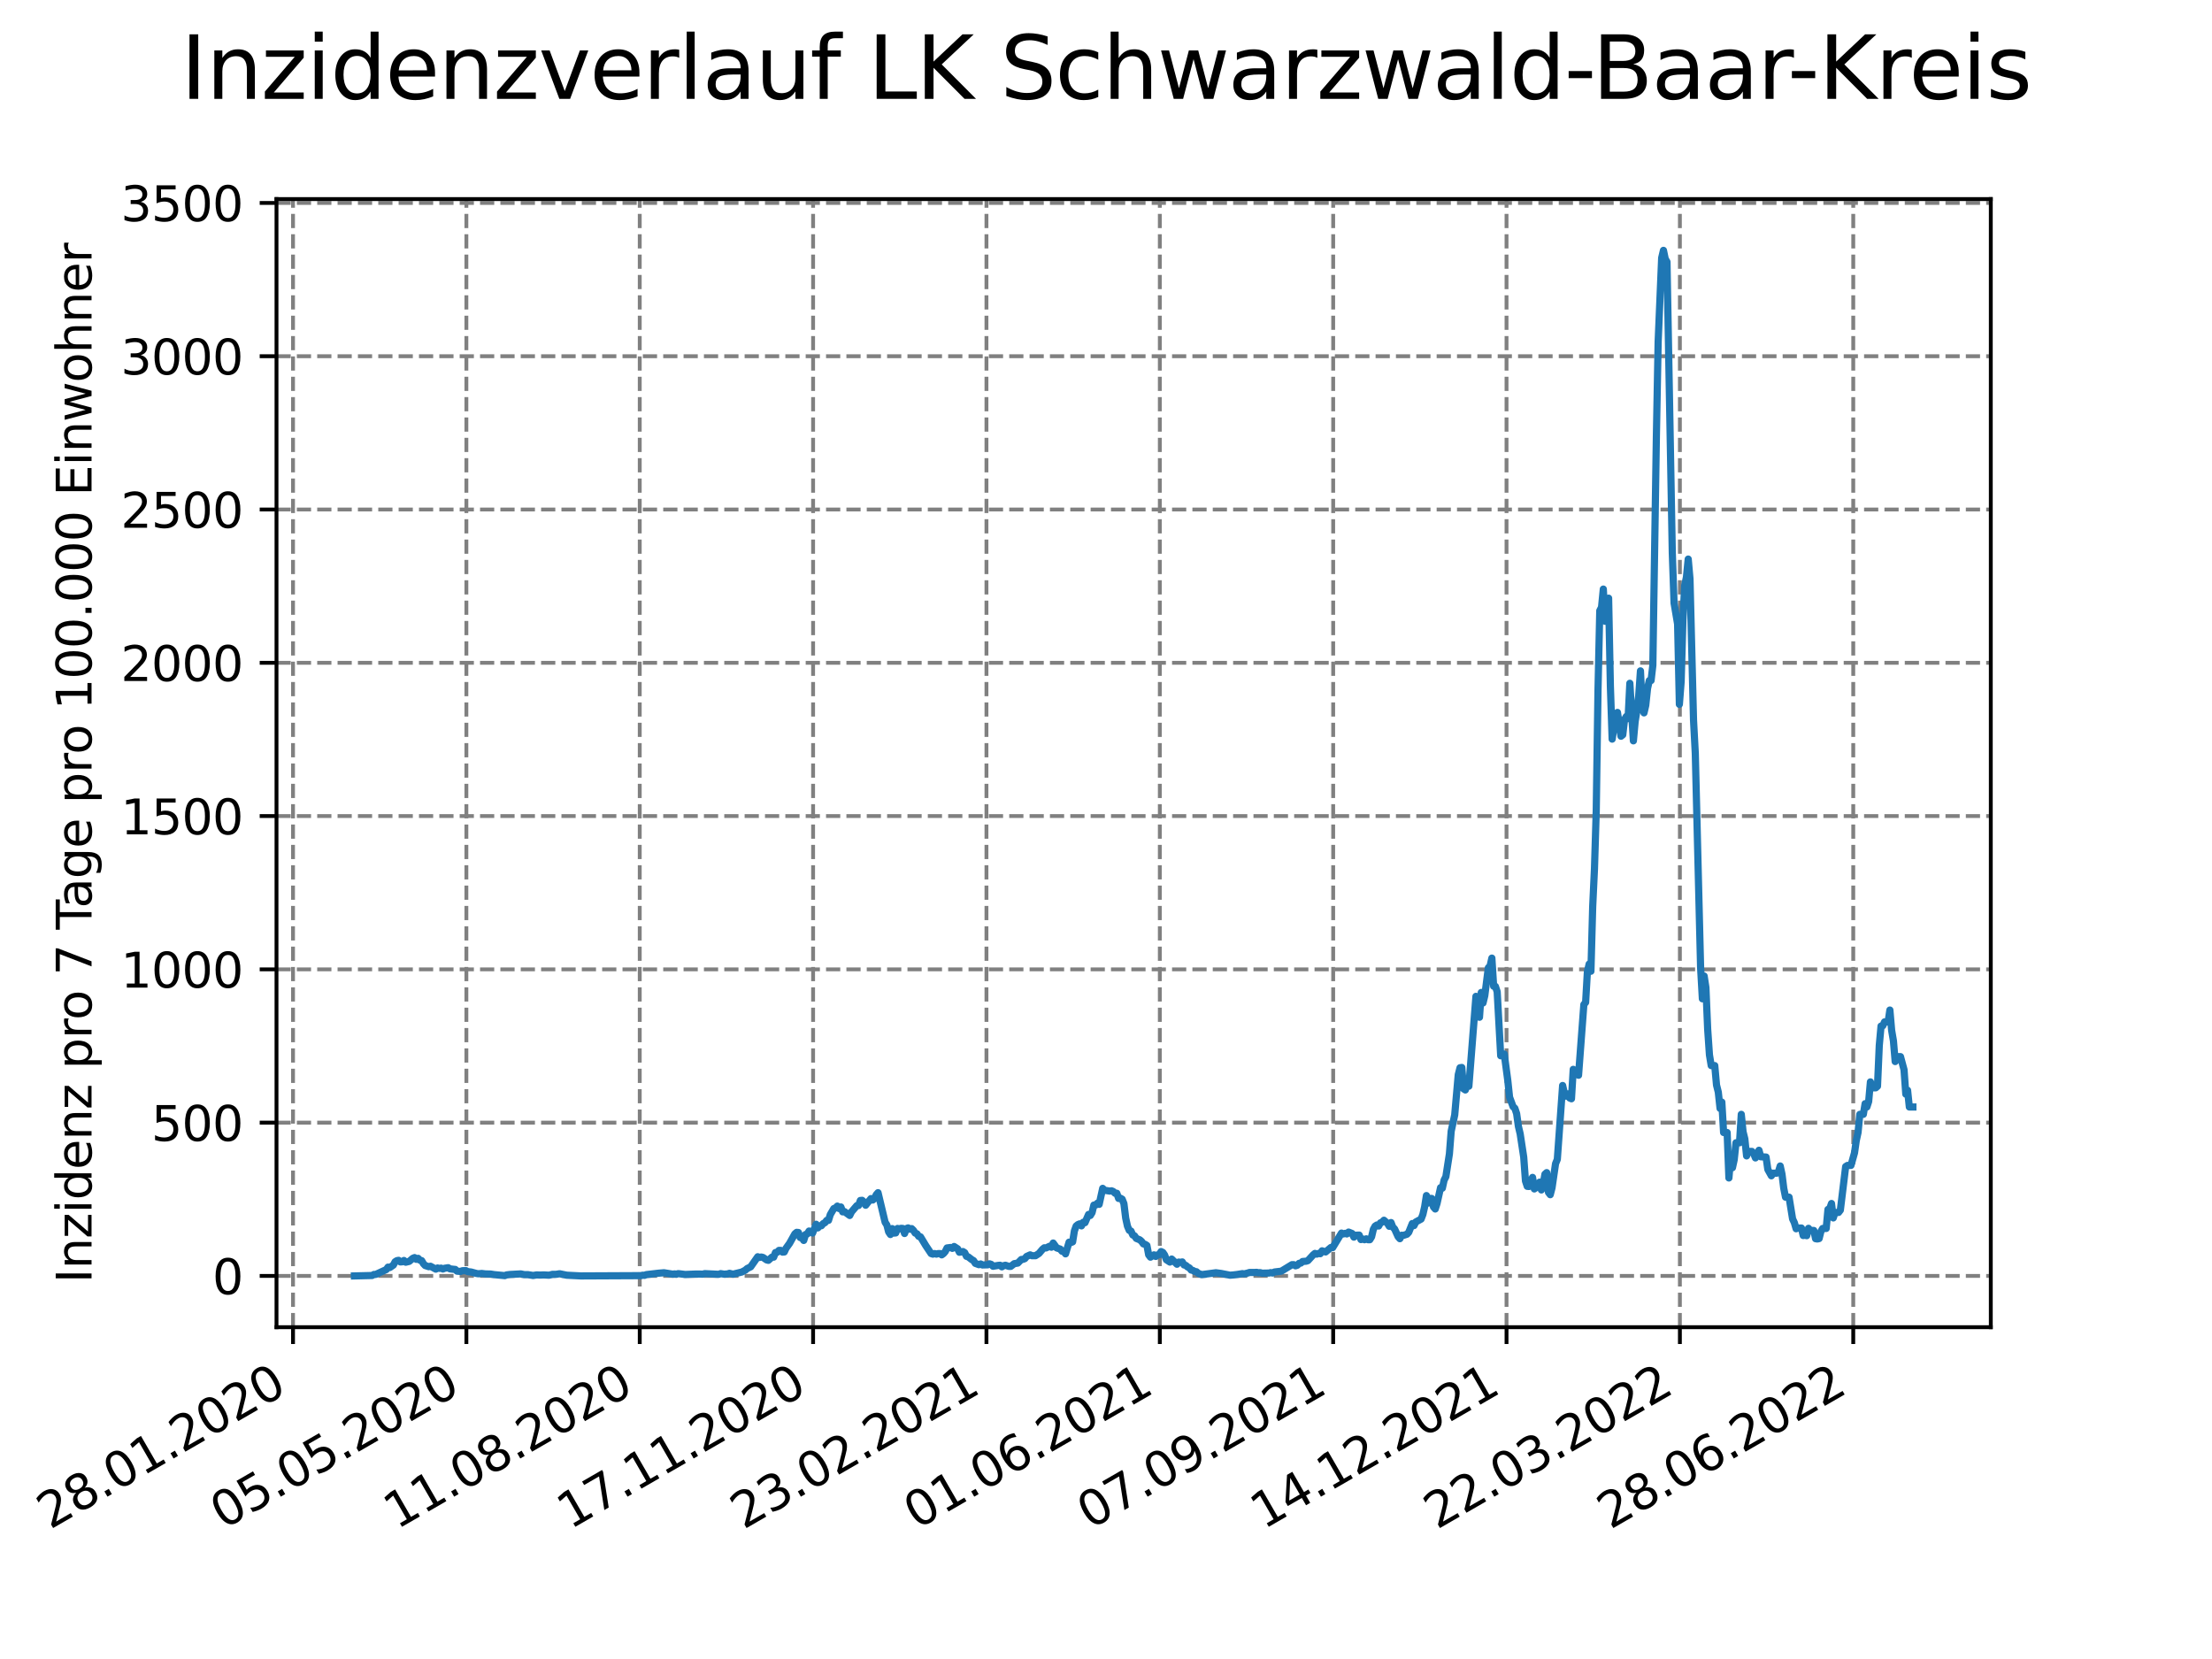 <?xml version="1.0" encoding="utf-8" standalone="no"?>
<!DOCTYPE svg PUBLIC "-//W3C//DTD SVG 1.1//EN"
  "http://www.w3.org/Graphics/SVG/1.1/DTD/svg11.dtd">
<svg xmlns:xlink="http://www.w3.org/1999/xlink" width="460.8pt" height="345.6pt" viewBox="0 0 460.8 345.6" xmlns="http://www.w3.org/2000/svg" version="1.1">
 <defs>
  <style type="text/css">*{stroke-linejoin: round; stroke-linecap: butt}</style>
 </defs>
 <g id="figure_1">
  <g id="patch_1">
   <path d="M 0 345.6 
L 460.8 345.6 
L 460.8 0 
L 0 0 
z
" style="fill: #ffffff"/>
  </g>
  <g id="axes_1">
   <g id="patch_2">
    <path d="M 57.6 276.48 
L 414.72 276.48 
L 414.72 41.472 
L 57.6 41.472 
z
" style="fill: #ffffff"/>
   </g>
   <g id="matplotlib.axis_1">
    <g id="xtick_1">
     <g id="line2d_1">
      <path d="M 61.042 276.48 
L 61.042 41.472 
" clip-path="url(#pb37625a3af)" style="fill: none; stroke-dasharray: 2.96,1.28; stroke-dashoffset: 0; stroke: #808080; stroke-width: 0.8"/>
     </g>
     <g id="line2d_2">
      <defs>
       <path id="m13e334fe6f" d="M 0 0 
L 0 3.5 
" style="stroke: #000000; stroke-width: 0.8"/>
      </defs>
      <g>
       <use xlink:href="#m13e334fe6f" x="61.042" y="276.48" style="stroke: #000000; stroke-width: 0.8"/>
      </g>
     </g>
     <g id="text_1">
      <!-- 28.01.2020 -->
      <g transform="translate(10.417 318.689)rotate(-30)scale(0.1 -0.1)">
       <defs>
        <path id="DejaVuSans-32" d="M 1228 531 
L 3431 531 
L 3431 0 
L 469 0 
L 469 531 
Q 828 903 1448 1529 
Q 2069 2156 2228 2338 
Q 2531 2678 2651 2914 
Q 2772 3150 2772 3378 
Q 2772 3750 2511 3984 
Q 2250 4219 1831 4219 
Q 1534 4219 1204 4116 
Q 875 4013 500 3803 
L 500 4441 
Q 881 4594 1212 4672 
Q 1544 4750 1819 4750 
Q 2544 4750 2975 4387 
Q 3406 4025 3406 3419 
Q 3406 3131 3298 2873 
Q 3191 2616 2906 2266 
Q 2828 2175 2409 1742 
Q 1991 1309 1228 531 
z
" transform="scale(0.016)"/>
        <path id="DejaVuSans-38" d="M 2034 2216 
Q 1584 2216 1326 1975 
Q 1069 1734 1069 1313 
Q 1069 891 1326 650 
Q 1584 409 2034 409 
Q 2484 409 2743 651 
Q 3003 894 3003 1313 
Q 3003 1734 2745 1975 
Q 2488 2216 2034 2216 
z
M 1403 2484 
Q 997 2584 770 2862 
Q 544 3141 544 3541 
Q 544 4100 942 4425 
Q 1341 4750 2034 4750 
Q 2731 4750 3128 4425 
Q 3525 4100 3525 3541 
Q 3525 3141 3298 2862 
Q 3072 2584 2669 2484 
Q 3125 2378 3379 2068 
Q 3634 1759 3634 1313 
Q 3634 634 3220 271 
Q 2806 -91 2034 -91 
Q 1263 -91 848 271 
Q 434 634 434 1313 
Q 434 1759 690 2068 
Q 947 2378 1403 2484 
z
M 1172 3481 
Q 1172 3119 1398 2916 
Q 1625 2713 2034 2713 
Q 2441 2713 2670 2916 
Q 2900 3119 2900 3481 
Q 2900 3844 2670 4047 
Q 2441 4250 2034 4250 
Q 1625 4250 1398 4047 
Q 1172 3844 1172 3481 
z
" transform="scale(0.016)"/>
        <path id="DejaVuSans-2e" d="M 684 794 
L 1344 794 
L 1344 0 
L 684 0 
L 684 794 
z
" transform="scale(0.016)"/>
        <path id="DejaVuSans-30" d="M 2034 4250 
Q 1547 4250 1301 3770 
Q 1056 3291 1056 2328 
Q 1056 1369 1301 889 
Q 1547 409 2034 409 
Q 2525 409 2770 889 
Q 3016 1369 3016 2328 
Q 3016 3291 2770 3770 
Q 2525 4250 2034 4250 
z
M 2034 4750 
Q 2819 4750 3233 4129 
Q 3647 3509 3647 2328 
Q 3647 1150 3233 529 
Q 2819 -91 2034 -91 
Q 1250 -91 836 529 
Q 422 1150 422 2328 
Q 422 3509 836 4129 
Q 1250 4750 2034 4750 
z
" transform="scale(0.016)"/>
        <path id="DejaVuSans-31" d="M 794 531 
L 1825 531 
L 1825 4091 
L 703 3866 
L 703 4441 
L 1819 4666 
L 2450 4666 
L 2450 531 
L 3481 531 
L 3481 0 
L 794 0 
L 794 531 
z
" transform="scale(0.016)"/>
       </defs>
       <use xlink:href="#DejaVuSans-32"/>
       <use xlink:href="#DejaVuSans-38" x="63.623"/>
       <use xlink:href="#DejaVuSans-2e" x="127.246"/>
       <use xlink:href="#DejaVuSans-30" x="159.033"/>
       <use xlink:href="#DejaVuSans-31" x="222.656"/>
       <use xlink:href="#DejaVuSans-2e" x="286.279"/>
       <use xlink:href="#DejaVuSans-32" x="318.066"/>
       <use xlink:href="#DejaVuSans-30" x="381.689"/>
       <use xlink:href="#DejaVuSans-32" x="445.312"/>
       <use xlink:href="#DejaVuSans-30" x="508.936"/>
      </g>
     </g>
    </g>
    <g id="xtick_2">
     <g id="line2d_3">
      <path d="M 97.156 276.48 
L 97.156 41.472 
" clip-path="url(#pb37625a3af)" style="fill: none; stroke-dasharray: 2.96,1.28; stroke-dashoffset: 0; stroke: #808080; stroke-width: 0.8"/>
     </g>
     <g id="line2d_4">
      <g>
       <use xlink:href="#m13e334fe6f" x="97.156" y="276.48" style="stroke: #000000; stroke-width: 0.8"/>
      </g>
     </g>
     <g id="text_2">
      <!-- 05.05.2020 -->
      <g transform="translate(46.531 318.689)rotate(-30)scale(0.1 -0.1)">
       <defs>
        <path id="DejaVuSans-35" d="M 691 4666 
L 3169 4666 
L 3169 4134 
L 1269 4134 
L 1269 2991 
Q 1406 3038 1543 3061 
Q 1681 3084 1819 3084 
Q 2600 3084 3056 2656 
Q 3513 2228 3513 1497 
Q 3513 744 3044 326 
Q 2575 -91 1722 -91 
Q 1428 -91 1123 -41 
Q 819 9 494 109 
L 494 744 
Q 775 591 1075 516 
Q 1375 441 1709 441 
Q 2250 441 2565 725 
Q 2881 1009 2881 1497 
Q 2881 1984 2565 2268 
Q 2250 2553 1709 2553 
Q 1456 2553 1204 2497 
Q 953 2441 691 2322 
L 691 4666 
z
" transform="scale(0.016)"/>
       </defs>
       <use xlink:href="#DejaVuSans-30"/>
       <use xlink:href="#DejaVuSans-35" x="63.623"/>
       <use xlink:href="#DejaVuSans-2e" x="127.246"/>
       <use xlink:href="#DejaVuSans-30" x="159.033"/>
       <use xlink:href="#DejaVuSans-35" x="222.656"/>
       <use xlink:href="#DejaVuSans-2e" x="286.279"/>
       <use xlink:href="#DejaVuSans-32" x="318.066"/>
       <use xlink:href="#DejaVuSans-30" x="381.689"/>
       <use xlink:href="#DejaVuSans-32" x="445.312"/>
       <use xlink:href="#DejaVuSans-30" x="508.936"/>
      </g>
     </g>
    </g>
    <g id="xtick_3">
     <g id="line2d_5">
      <path d="M 133.27 276.48 
L 133.27 41.472 
" clip-path="url(#pb37625a3af)" style="fill: none; stroke-dasharray: 2.96,1.28; stroke-dashoffset: 0; stroke: #808080; stroke-width: 0.8"/>
     </g>
     <g id="line2d_6">
      <g>
       <use xlink:href="#m13e334fe6f" x="133.27" y="276.48" style="stroke: #000000; stroke-width: 0.8"/>
      </g>
     </g>
     <g id="text_3">
      <!-- 11.08.2020 -->
      <g transform="translate(82.645 318.689)rotate(-30)scale(0.1 -0.1)">
       <use xlink:href="#DejaVuSans-31"/>
       <use xlink:href="#DejaVuSans-31" x="63.623"/>
       <use xlink:href="#DejaVuSans-2e" x="127.246"/>
       <use xlink:href="#DejaVuSans-30" x="159.033"/>
       <use xlink:href="#DejaVuSans-38" x="222.656"/>
       <use xlink:href="#DejaVuSans-2e" x="286.279"/>
       <use xlink:href="#DejaVuSans-32" x="318.066"/>
       <use xlink:href="#DejaVuSans-30" x="381.689"/>
       <use xlink:href="#DejaVuSans-32" x="445.312"/>
       <use xlink:href="#DejaVuSans-30" x="508.936"/>
      </g>
     </g>
    </g>
    <g id="xtick_4">
     <g id="line2d_7">
      <path d="M 169.383 276.48 
L 169.383 41.472 
" clip-path="url(#pb37625a3af)" style="fill: none; stroke-dasharray: 2.96,1.28; stroke-dashoffset: 0; stroke: #808080; stroke-width: 0.8"/>
     </g>
     <g id="line2d_8">
      <g>
       <use xlink:href="#m13e334fe6f" x="169.383" y="276.48" style="stroke: #000000; stroke-width: 0.8"/>
      </g>
     </g>
     <g id="text_4">
      <!-- 17.11.2020 -->
      <g transform="translate(118.758 318.689)rotate(-30)scale(0.1 -0.1)">
       <defs>
        <path id="DejaVuSans-37" d="M 525 4666 
L 3525 4666 
L 3525 4397 
L 1831 0 
L 1172 0 
L 2766 4134 
L 525 4134 
L 525 4666 
z
" transform="scale(0.016)"/>
       </defs>
       <use xlink:href="#DejaVuSans-31"/>
       <use xlink:href="#DejaVuSans-37" x="63.623"/>
       <use xlink:href="#DejaVuSans-2e" x="127.246"/>
       <use xlink:href="#DejaVuSans-31" x="159.033"/>
       <use xlink:href="#DejaVuSans-31" x="222.656"/>
       <use xlink:href="#DejaVuSans-2e" x="286.279"/>
       <use xlink:href="#DejaVuSans-32" x="318.066"/>
       <use xlink:href="#DejaVuSans-30" x="381.689"/>
       <use xlink:href="#DejaVuSans-32" x="445.312"/>
       <use xlink:href="#DejaVuSans-30" x="508.936"/>
      </g>
     </g>
    </g>
    <g id="xtick_5">
     <g id="line2d_9">
      <path d="M 205.497 276.48 
L 205.497 41.472 
" clip-path="url(#pb37625a3af)" style="fill: none; stroke-dasharray: 2.96,1.28; stroke-dashoffset: 0; stroke: #808080; stroke-width: 0.8"/>
     </g>
     <g id="line2d_10">
      <g>
       <use xlink:href="#m13e334fe6f" x="205.497" y="276.48" style="stroke: #000000; stroke-width: 0.8"/>
      </g>
     </g>
     <g id="text_5">
      <!-- 23.02.2021 -->
      <g transform="translate(154.872 318.689)rotate(-30)scale(0.1 -0.1)">
       <defs>
        <path id="DejaVuSans-33" d="M 2597 2516 
Q 3050 2419 3304 2112 
Q 3559 1806 3559 1356 
Q 3559 666 3084 287 
Q 2609 -91 1734 -91 
Q 1441 -91 1130 -33 
Q 819 25 488 141 
L 488 750 
Q 750 597 1062 519 
Q 1375 441 1716 441 
Q 2309 441 2620 675 
Q 2931 909 2931 1356 
Q 2931 1769 2642 2001 
Q 2353 2234 1838 2234 
L 1294 2234 
L 1294 2753 
L 1863 2753 
Q 2328 2753 2575 2939 
Q 2822 3125 2822 3475 
Q 2822 3834 2567 4026 
Q 2313 4219 1838 4219 
Q 1578 4219 1281 4162 
Q 984 4106 628 3988 
L 628 4550 
Q 988 4650 1302 4700 
Q 1616 4750 1894 4750 
Q 2613 4750 3031 4423 
Q 3450 4097 3450 3541 
Q 3450 3153 3228 2886 
Q 3006 2619 2597 2516 
z
" transform="scale(0.016)"/>
       </defs>
       <use xlink:href="#DejaVuSans-32"/>
       <use xlink:href="#DejaVuSans-33" x="63.623"/>
       <use xlink:href="#DejaVuSans-2e" x="127.246"/>
       <use xlink:href="#DejaVuSans-30" x="159.033"/>
       <use xlink:href="#DejaVuSans-32" x="222.656"/>
       <use xlink:href="#DejaVuSans-2e" x="286.279"/>
       <use xlink:href="#DejaVuSans-32" x="318.066"/>
       <use xlink:href="#DejaVuSans-30" x="381.689"/>
       <use xlink:href="#DejaVuSans-32" x="445.312"/>
       <use xlink:href="#DejaVuSans-31" x="508.936"/>
      </g>
     </g>
    </g>
    <g id="xtick_6">
     <g id="line2d_11">
      <path d="M 241.611 276.48 
L 241.611 41.472 
" clip-path="url(#pb37625a3af)" style="fill: none; stroke-dasharray: 2.96,1.28; stroke-dashoffset: 0; stroke: #808080; stroke-width: 0.8"/>
     </g>
     <g id="line2d_12">
      <g>
       <use xlink:href="#m13e334fe6f" x="241.611" y="276.48" style="stroke: #000000; stroke-width: 0.8"/>
      </g>
     </g>
     <g id="text_6">
      <!-- 01.06.2021 -->
      <g transform="translate(190.986 318.689)rotate(-30)scale(0.1 -0.1)">
       <defs>
        <path id="DejaVuSans-36" d="M 2113 2584 
Q 1688 2584 1439 2293 
Q 1191 2003 1191 1497 
Q 1191 994 1439 701 
Q 1688 409 2113 409 
Q 2538 409 2786 701 
Q 3034 994 3034 1497 
Q 3034 2003 2786 2293 
Q 2538 2584 2113 2584 
z
M 3366 4563 
L 3366 3988 
Q 3128 4100 2886 4159 
Q 2644 4219 2406 4219 
Q 1781 4219 1451 3797 
Q 1122 3375 1075 2522 
Q 1259 2794 1537 2939 
Q 1816 3084 2150 3084 
Q 2853 3084 3261 2657 
Q 3669 2231 3669 1497 
Q 3669 778 3244 343 
Q 2819 -91 2113 -91 
Q 1303 -91 875 529 
Q 447 1150 447 2328 
Q 447 3434 972 4092 
Q 1497 4750 2381 4750 
Q 2619 4750 2861 4703 
Q 3103 4656 3366 4563 
z
" transform="scale(0.016)"/>
       </defs>
       <use xlink:href="#DejaVuSans-30"/>
       <use xlink:href="#DejaVuSans-31" x="63.623"/>
       <use xlink:href="#DejaVuSans-2e" x="127.246"/>
       <use xlink:href="#DejaVuSans-30" x="159.033"/>
       <use xlink:href="#DejaVuSans-36" x="222.656"/>
       <use xlink:href="#DejaVuSans-2e" x="286.279"/>
       <use xlink:href="#DejaVuSans-32" x="318.066"/>
       <use xlink:href="#DejaVuSans-30" x="381.689"/>
       <use xlink:href="#DejaVuSans-32" x="445.312"/>
       <use xlink:href="#DejaVuSans-31" x="508.936"/>
      </g>
     </g>
    </g>
    <g id="xtick_7">
     <g id="line2d_13">
      <path d="M 277.725 276.48 
L 277.725 41.472 
" clip-path="url(#pb37625a3af)" style="fill: none; stroke-dasharray: 2.96,1.28; stroke-dashoffset: 0; stroke: #808080; stroke-width: 0.8"/>
     </g>
     <g id="line2d_14">
      <g>
       <use xlink:href="#m13e334fe6f" x="277.725" y="276.48" style="stroke: #000000; stroke-width: 0.8"/>
      </g>
     </g>
     <g id="text_7">
      <!-- 07.09.2021 -->
      <g transform="translate(227.099 318.689)rotate(-30)scale(0.1 -0.1)">
       <defs>
        <path id="DejaVuSans-39" d="M 703 97 
L 703 672 
Q 941 559 1184 500 
Q 1428 441 1663 441 
Q 2288 441 2617 861 
Q 2947 1281 2994 2138 
Q 2813 1869 2534 1725 
Q 2256 1581 1919 1581 
Q 1219 1581 811 2004 
Q 403 2428 403 3163 
Q 403 3881 828 4315 
Q 1253 4750 1959 4750 
Q 2769 4750 3195 4129 
Q 3622 3509 3622 2328 
Q 3622 1225 3098 567 
Q 2575 -91 1691 -91 
Q 1453 -91 1209 -44 
Q 966 3 703 97 
z
M 1959 2075 
Q 2384 2075 2632 2365 
Q 2881 2656 2881 3163 
Q 2881 3666 2632 3958 
Q 2384 4250 1959 4250 
Q 1534 4250 1286 3958 
Q 1038 3666 1038 3163 
Q 1038 2656 1286 2365 
Q 1534 2075 1959 2075 
z
" transform="scale(0.016)"/>
       </defs>
       <use xlink:href="#DejaVuSans-30"/>
       <use xlink:href="#DejaVuSans-37" x="63.623"/>
       <use xlink:href="#DejaVuSans-2e" x="127.246"/>
       <use xlink:href="#DejaVuSans-30" x="159.033"/>
       <use xlink:href="#DejaVuSans-39" x="222.656"/>
       <use xlink:href="#DejaVuSans-2e" x="286.279"/>
       <use xlink:href="#DejaVuSans-32" x="318.066"/>
       <use xlink:href="#DejaVuSans-30" x="381.689"/>
       <use xlink:href="#DejaVuSans-32" x="445.312"/>
       <use xlink:href="#DejaVuSans-31" x="508.936"/>
      </g>
     </g>
    </g>
    <g id="xtick_8">
     <g id="line2d_15">
      <path d="M 313.838 276.48 
L 313.838 41.472 
" clip-path="url(#pb37625a3af)" style="fill: none; stroke-dasharray: 2.96,1.28; stroke-dashoffset: 0; stroke: #808080; stroke-width: 0.8"/>
     </g>
     <g id="line2d_16">
      <g>
       <use xlink:href="#m13e334fe6f" x="313.838" y="276.48" style="stroke: #000000; stroke-width: 0.8"/>
      </g>
     </g>
     <g id="text_8">
      <!-- 14.12.2021 -->
      <g transform="translate(263.213 318.689)rotate(-30)scale(0.1 -0.1)">
       <defs>
        <path id="DejaVuSans-34" d="M 2419 4116 
L 825 1625 
L 2419 1625 
L 2419 4116 
z
M 2253 4666 
L 3047 4666 
L 3047 1625 
L 3713 1625 
L 3713 1100 
L 3047 1100 
L 3047 0 
L 2419 0 
L 2419 1100 
L 313 1100 
L 313 1709 
L 2253 4666 
z
" transform="scale(0.016)"/>
       </defs>
       <use xlink:href="#DejaVuSans-31"/>
       <use xlink:href="#DejaVuSans-34" x="63.623"/>
       <use xlink:href="#DejaVuSans-2e" x="127.246"/>
       <use xlink:href="#DejaVuSans-31" x="159.033"/>
       <use xlink:href="#DejaVuSans-32" x="222.656"/>
       <use xlink:href="#DejaVuSans-2e" x="286.279"/>
       <use xlink:href="#DejaVuSans-32" x="318.066"/>
       <use xlink:href="#DejaVuSans-30" x="381.689"/>
       <use xlink:href="#DejaVuSans-32" x="445.312"/>
       <use xlink:href="#DejaVuSans-31" x="508.936"/>
      </g>
     </g>
    </g>
    <g id="xtick_9">
     <g id="line2d_17">
      <path d="M 349.952 276.48 
L 349.952 41.472 
" clip-path="url(#pb37625a3af)" style="fill: none; stroke-dasharray: 2.96,1.28; stroke-dashoffset: 0; stroke: #808080; stroke-width: 0.8"/>
     </g>
     <g id="line2d_18">
      <g>
       <use xlink:href="#m13e334fe6f" x="349.952" y="276.48" style="stroke: #000000; stroke-width: 0.8"/>
      </g>
     </g>
     <g id="text_9">
      <!-- 22.03.2022 -->
      <g transform="translate(299.327 318.689)rotate(-30)scale(0.1 -0.1)">
       <use xlink:href="#DejaVuSans-32"/>
       <use xlink:href="#DejaVuSans-32" x="63.623"/>
       <use xlink:href="#DejaVuSans-2e" x="127.246"/>
       <use xlink:href="#DejaVuSans-30" x="159.033"/>
       <use xlink:href="#DejaVuSans-33" x="222.656"/>
       <use xlink:href="#DejaVuSans-2e" x="286.279"/>
       <use xlink:href="#DejaVuSans-32" x="318.066"/>
       <use xlink:href="#DejaVuSans-30" x="381.689"/>
       <use xlink:href="#DejaVuSans-32" x="445.312"/>
       <use xlink:href="#DejaVuSans-32" x="508.936"/>
      </g>
     </g>
    </g>
    <g id="xtick_10">
     <g id="line2d_19">
      <path d="M 386.066 276.48 
L 386.066 41.472 
" clip-path="url(#pb37625a3af)" style="fill: none; stroke-dasharray: 2.96,1.28; stroke-dashoffset: 0; stroke: #808080; stroke-width: 0.8"/>
     </g>
     <g id="line2d_20">
      <g>
       <use xlink:href="#m13e334fe6f" x="386.066" y="276.48" style="stroke: #000000; stroke-width: 0.8"/>
      </g>
     </g>
     <g id="text_10">
      <!-- 28.06.2022 -->
      <g transform="translate(335.44 318.689)rotate(-30)scale(0.1 -0.1)">
       <use xlink:href="#DejaVuSans-32"/>
       <use xlink:href="#DejaVuSans-38" x="63.623"/>
       <use xlink:href="#DejaVuSans-2e" x="127.246"/>
       <use xlink:href="#DejaVuSans-30" x="159.033"/>
       <use xlink:href="#DejaVuSans-36" x="222.656"/>
       <use xlink:href="#DejaVuSans-2e" x="286.279"/>
       <use xlink:href="#DejaVuSans-32" x="318.066"/>
       <use xlink:href="#DejaVuSans-30" x="381.689"/>
       <use xlink:href="#DejaVuSans-32" x="445.312"/>
       <use xlink:href="#DejaVuSans-32" x="508.936"/>
      </g>
     </g>
    </g>
   </g>
   <g id="matplotlib.axis_2">
    <g id="ytick_1">
     <g id="line2d_21">
      <path d="M 57.6 265.798 
L 414.72 265.798 
" clip-path="url(#pb37625a3af)" style="fill: none; stroke-dasharray: 2.96,1.28; stroke-dashoffset: 0; stroke: #808080; stroke-width: 0.8"/>
     </g>
     <g id="line2d_22">
      <defs>
       <path id="mec5a04fb89" d="M 0 0 
L -3.5 0 
" style="stroke: #000000; stroke-width: 0.8"/>
      </defs>
      <g>
       <use xlink:href="#mec5a04fb89" x="57.6" y="265.798" style="stroke: #000000; stroke-width: 0.8"/>
      </g>
     </g>
     <g id="text_11">
      <!-- 0 -->
      <g transform="translate(44.237 269.597)scale(0.1 -0.1)">
       <use xlink:href="#DejaVuSans-30"/>
      </g>
     </g>
    </g>
    <g id="ytick_2">
     <g id="line2d_23">
      <path d="M 57.6 233.866 
L 414.72 233.866 
" clip-path="url(#pb37625a3af)" style="fill: none; stroke-dasharray: 2.96,1.28; stroke-dashoffset: 0; stroke: #808080; stroke-width: 0.8"/>
     </g>
     <g id="line2d_24">
      <g>
       <use xlink:href="#mec5a04fb89" x="57.6" y="233.866" style="stroke: #000000; stroke-width: 0.8"/>
      </g>
     </g>
     <g id="text_12">
      <!-- 500 -->
      <g transform="translate(31.512 237.665)scale(0.1 -0.1)">
       <use xlink:href="#DejaVuSans-35"/>
       <use xlink:href="#DejaVuSans-30" x="63.623"/>
       <use xlink:href="#DejaVuSans-30" x="127.246"/>
      </g>
     </g>
    </g>
    <g id="ytick_3">
     <g id="line2d_25">
      <path d="M 57.6 201.934 
L 414.72 201.934 
" clip-path="url(#pb37625a3af)" style="fill: none; stroke-dasharray: 2.96,1.28; stroke-dashoffset: 0; stroke: #808080; stroke-width: 0.8"/>
     </g>
     <g id="line2d_26">
      <g>
       <use xlink:href="#mec5a04fb89" x="57.6" y="201.934" style="stroke: #000000; stroke-width: 0.8"/>
      </g>
     </g>
     <g id="text_13">
      <!-- 1000 -->
      <g transform="translate(25.15 205.734)scale(0.1 -0.1)">
       <use xlink:href="#DejaVuSans-31"/>
       <use xlink:href="#DejaVuSans-30" x="63.623"/>
       <use xlink:href="#DejaVuSans-30" x="127.246"/>
       <use xlink:href="#DejaVuSans-30" x="190.869"/>
      </g>
     </g>
    </g>
    <g id="ytick_4">
     <g id="line2d_27">
      <path d="M 57.6 170.003 
L 414.72 170.003 
" clip-path="url(#pb37625a3af)" style="fill: none; stroke-dasharray: 2.96,1.28; stroke-dashoffset: 0; stroke: #808080; stroke-width: 0.8"/>
     </g>
     <g id="line2d_28">
      <g>
       <use xlink:href="#mec5a04fb89" x="57.6" y="170.003" style="stroke: #000000; stroke-width: 0.8"/>
      </g>
     </g>
     <g id="text_14">
      <!-- 1500 -->
      <g transform="translate(25.15 173.802)scale(0.1 -0.1)">
       <use xlink:href="#DejaVuSans-31"/>
       <use xlink:href="#DejaVuSans-35" x="63.623"/>
       <use xlink:href="#DejaVuSans-30" x="127.246"/>
       <use xlink:href="#DejaVuSans-30" x="190.869"/>
      </g>
     </g>
    </g>
    <g id="ytick_5">
     <g id="line2d_29">
      <path d="M 57.6 138.071 
L 414.72 138.071 
" clip-path="url(#pb37625a3af)" style="fill: none; stroke-dasharray: 2.96,1.28; stroke-dashoffset: 0; stroke: #808080; stroke-width: 0.8"/>
     </g>
     <g id="line2d_30">
      <g>
       <use xlink:href="#mec5a04fb89" x="57.6" y="138.071" style="stroke: #000000; stroke-width: 0.8"/>
      </g>
     </g>
     <g id="text_15">
      <!-- 2000 -->
      <g transform="translate(25.15 141.87)scale(0.1 -0.1)">
       <use xlink:href="#DejaVuSans-32"/>
       <use xlink:href="#DejaVuSans-30" x="63.623"/>
       <use xlink:href="#DejaVuSans-30" x="127.246"/>
       <use xlink:href="#DejaVuSans-30" x="190.869"/>
      </g>
     </g>
    </g>
    <g id="ytick_6">
     <g id="line2d_31">
      <path d="M 57.6 106.139 
L 414.72 106.139 
" clip-path="url(#pb37625a3af)" style="fill: none; stroke-dasharray: 2.96,1.28; stroke-dashoffset: 0; stroke: #808080; stroke-width: 0.8"/>
     </g>
     <g id="line2d_32">
      <g>
       <use xlink:href="#mec5a04fb89" x="57.6" y="106.139" style="stroke: #000000; stroke-width: 0.8"/>
      </g>
     </g>
     <g id="text_16">
      <!-- 2500 -->
      <g transform="translate(25.15 109.938)scale(0.1 -0.1)">
       <use xlink:href="#DejaVuSans-32"/>
       <use xlink:href="#DejaVuSans-35" x="63.623"/>
       <use xlink:href="#DejaVuSans-30" x="127.246"/>
       <use xlink:href="#DejaVuSans-30" x="190.869"/>
      </g>
     </g>
    </g>
    <g id="ytick_7">
     <g id="line2d_33">
      <path d="M 57.6 74.207 
L 414.72 74.207 
" clip-path="url(#pb37625a3af)" style="fill: none; stroke-dasharray: 2.96,1.28; stroke-dashoffset: 0; stroke: #808080; stroke-width: 0.8"/>
     </g>
     <g id="line2d_34">
      <g>
       <use xlink:href="#mec5a04fb89" x="57.6" y="74.207" style="stroke: #000000; stroke-width: 0.8"/>
      </g>
     </g>
     <g id="text_17">
      <!-- 3000 -->
      <g transform="translate(25.15 78.007)scale(0.1 -0.1)">
       <use xlink:href="#DejaVuSans-33"/>
       <use xlink:href="#DejaVuSans-30" x="63.623"/>
       <use xlink:href="#DejaVuSans-30" x="127.246"/>
       <use xlink:href="#DejaVuSans-30" x="190.869"/>
      </g>
     </g>
    </g>
    <g id="ytick_8">
     <g id="line2d_35">
      <path d="M 57.6 42.276 
L 414.72 42.276 
" clip-path="url(#pb37625a3af)" style="fill: none; stroke-dasharray: 2.96,1.28; stroke-dashoffset: 0; stroke: #808080; stroke-width: 0.8"/>
     </g>
     <g id="line2d_36">
      <g>
       <use xlink:href="#mec5a04fb89" x="57.6" y="42.276" style="stroke: #000000; stroke-width: 0.8"/>
      </g>
     </g>
     <g id="text_18">
      <!-- 3500 -->
      <g transform="translate(25.15 46.075)scale(0.1 -0.1)">
       <use xlink:href="#DejaVuSans-33"/>
       <use xlink:href="#DejaVuSans-35" x="63.623"/>
       <use xlink:href="#DejaVuSans-30" x="127.246"/>
       <use xlink:href="#DejaVuSans-30" x="190.869"/>
      </g>
     </g>
    </g>
    <g id="text_19">
     <!-- Inzidenz pro 7 Tage pro 100.000 Einwohner -->
     <g transform="translate(19.07 267.301)rotate(-90)scale(0.1 -0.1)">
      <defs>
       <path id="DejaVuSans-49" d="M 628 4666 
L 1259 4666 
L 1259 0 
L 628 0 
L 628 4666 
z
" transform="scale(0.016)"/>
       <path id="DejaVuSans-6e" d="M 3513 2113 
L 3513 0 
L 2938 0 
L 2938 2094 
Q 2938 2591 2744 2837 
Q 2550 3084 2163 3084 
Q 1697 3084 1428 2787 
Q 1159 2491 1159 1978 
L 1159 0 
L 581 0 
L 581 3500 
L 1159 3500 
L 1159 2956 
Q 1366 3272 1645 3428 
Q 1925 3584 2291 3584 
Q 2894 3584 3203 3211 
Q 3513 2838 3513 2113 
z
" transform="scale(0.016)"/>
       <path id="DejaVuSans-7a" d="M 353 3500 
L 3084 3500 
L 3084 2975 
L 922 459 
L 3084 459 
L 3084 0 
L 275 0 
L 275 525 
L 2438 3041 
L 353 3041 
L 353 3500 
z
" transform="scale(0.016)"/>
       <path id="DejaVuSans-69" d="M 603 3500 
L 1178 3500 
L 1178 0 
L 603 0 
L 603 3500 
z
M 603 4863 
L 1178 4863 
L 1178 4134 
L 603 4134 
L 603 4863 
z
" transform="scale(0.016)"/>
       <path id="DejaVuSans-64" d="M 2906 2969 
L 2906 4863 
L 3481 4863 
L 3481 0 
L 2906 0 
L 2906 525 
Q 2725 213 2448 61 
Q 2172 -91 1784 -91 
Q 1150 -91 751 415 
Q 353 922 353 1747 
Q 353 2572 751 3078 
Q 1150 3584 1784 3584 
Q 2172 3584 2448 3432 
Q 2725 3281 2906 2969 
z
M 947 1747 
Q 947 1113 1208 752 
Q 1469 391 1925 391 
Q 2381 391 2643 752 
Q 2906 1113 2906 1747 
Q 2906 2381 2643 2742 
Q 2381 3103 1925 3103 
Q 1469 3103 1208 2742 
Q 947 2381 947 1747 
z
" transform="scale(0.016)"/>
       <path id="DejaVuSans-65" d="M 3597 1894 
L 3597 1613 
L 953 1613 
Q 991 1019 1311 708 
Q 1631 397 2203 397 
Q 2534 397 2845 478 
Q 3156 559 3463 722 
L 3463 178 
Q 3153 47 2828 -22 
Q 2503 -91 2169 -91 
Q 1331 -91 842 396 
Q 353 884 353 1716 
Q 353 2575 817 3079 
Q 1281 3584 2069 3584 
Q 2775 3584 3186 3129 
Q 3597 2675 3597 1894 
z
M 3022 2063 
Q 3016 2534 2758 2815 
Q 2500 3097 2075 3097 
Q 1594 3097 1305 2825 
Q 1016 2553 972 2059 
L 3022 2063 
z
" transform="scale(0.016)"/>
       <path id="DejaVuSans-20" transform="scale(0.016)"/>
       <path id="DejaVuSans-70" d="M 1159 525 
L 1159 -1331 
L 581 -1331 
L 581 3500 
L 1159 3500 
L 1159 2969 
Q 1341 3281 1617 3432 
Q 1894 3584 2278 3584 
Q 2916 3584 3314 3078 
Q 3713 2572 3713 1747 
Q 3713 922 3314 415 
Q 2916 -91 2278 -91 
Q 1894 -91 1617 61 
Q 1341 213 1159 525 
z
M 3116 1747 
Q 3116 2381 2855 2742 
Q 2594 3103 2138 3103 
Q 1681 3103 1420 2742 
Q 1159 2381 1159 1747 
Q 1159 1113 1420 752 
Q 1681 391 2138 391 
Q 2594 391 2855 752 
Q 3116 1113 3116 1747 
z
" transform="scale(0.016)"/>
       <path id="DejaVuSans-72" d="M 2631 2963 
Q 2534 3019 2420 3045 
Q 2306 3072 2169 3072 
Q 1681 3072 1420 2755 
Q 1159 2438 1159 1844 
L 1159 0 
L 581 0 
L 581 3500 
L 1159 3500 
L 1159 2956 
Q 1341 3275 1631 3429 
Q 1922 3584 2338 3584 
Q 2397 3584 2469 3576 
Q 2541 3569 2628 3553 
L 2631 2963 
z
" transform="scale(0.016)"/>
       <path id="DejaVuSans-6f" d="M 1959 3097 
Q 1497 3097 1228 2736 
Q 959 2375 959 1747 
Q 959 1119 1226 758 
Q 1494 397 1959 397 
Q 2419 397 2687 759 
Q 2956 1122 2956 1747 
Q 2956 2369 2687 2733 
Q 2419 3097 1959 3097 
z
M 1959 3584 
Q 2709 3584 3137 3096 
Q 3566 2609 3566 1747 
Q 3566 888 3137 398 
Q 2709 -91 1959 -91 
Q 1206 -91 779 398 
Q 353 888 353 1747 
Q 353 2609 779 3096 
Q 1206 3584 1959 3584 
z
" transform="scale(0.016)"/>
       <path id="DejaVuSans-54" d="M -19 4666 
L 3928 4666 
L 3928 4134 
L 2272 4134 
L 2272 0 
L 1638 0 
L 1638 4134 
L -19 4134 
L -19 4666 
z
" transform="scale(0.016)"/>
       <path id="DejaVuSans-61" d="M 2194 1759 
Q 1497 1759 1228 1600 
Q 959 1441 959 1056 
Q 959 750 1161 570 
Q 1363 391 1709 391 
Q 2188 391 2477 730 
Q 2766 1069 2766 1631 
L 2766 1759 
L 2194 1759 
z
M 3341 1997 
L 3341 0 
L 2766 0 
L 2766 531 
Q 2569 213 2275 61 
Q 1981 -91 1556 -91 
Q 1019 -91 701 211 
Q 384 513 384 1019 
Q 384 1609 779 1909 
Q 1175 2209 1959 2209 
L 2766 2209 
L 2766 2266 
Q 2766 2663 2505 2880 
Q 2244 3097 1772 3097 
Q 1472 3097 1187 3025 
Q 903 2953 641 2809 
L 641 3341 
Q 956 3463 1253 3523 
Q 1550 3584 1831 3584 
Q 2591 3584 2966 3190 
Q 3341 2797 3341 1997 
z
" transform="scale(0.016)"/>
       <path id="DejaVuSans-67" d="M 2906 1791 
Q 2906 2416 2648 2759 
Q 2391 3103 1925 3103 
Q 1463 3103 1205 2759 
Q 947 2416 947 1791 
Q 947 1169 1205 825 
Q 1463 481 1925 481 
Q 2391 481 2648 825 
Q 2906 1169 2906 1791 
z
M 3481 434 
Q 3481 -459 3084 -895 
Q 2688 -1331 1869 -1331 
Q 1566 -1331 1297 -1286 
Q 1028 -1241 775 -1147 
L 775 -588 
Q 1028 -725 1275 -790 
Q 1522 -856 1778 -856 
Q 2344 -856 2625 -561 
Q 2906 -266 2906 331 
L 2906 616 
Q 2728 306 2450 153 
Q 2172 0 1784 0 
Q 1141 0 747 490 
Q 353 981 353 1791 
Q 353 2603 747 3093 
Q 1141 3584 1784 3584 
Q 2172 3584 2450 3431 
Q 2728 3278 2906 2969 
L 2906 3500 
L 3481 3500 
L 3481 434 
z
" transform="scale(0.016)"/>
       <path id="DejaVuSans-45" d="M 628 4666 
L 3578 4666 
L 3578 4134 
L 1259 4134 
L 1259 2753 
L 3481 2753 
L 3481 2222 
L 1259 2222 
L 1259 531 
L 3634 531 
L 3634 0 
L 628 0 
L 628 4666 
z
" transform="scale(0.016)"/>
       <path id="DejaVuSans-77" d="M 269 3500 
L 844 3500 
L 1563 769 
L 2278 3500 
L 2956 3500 
L 3675 769 
L 4391 3500 
L 4966 3500 
L 4050 0 
L 3372 0 
L 2619 2869 
L 1863 0 
L 1184 0 
L 269 3500 
z
" transform="scale(0.016)"/>
       <path id="DejaVuSans-68" d="M 3513 2113 
L 3513 0 
L 2938 0 
L 2938 2094 
Q 2938 2591 2744 2837 
Q 2550 3084 2163 3084 
Q 1697 3084 1428 2787 
Q 1159 2491 1159 1978 
L 1159 0 
L 581 0 
L 581 4863 
L 1159 4863 
L 1159 2956 
Q 1366 3272 1645 3428 
Q 1925 3584 2291 3584 
Q 2894 3584 3203 3211 
Q 3513 2838 3513 2113 
z
" transform="scale(0.016)"/>
      </defs>
      <use xlink:href="#DejaVuSans-49"/>
      <use xlink:href="#DejaVuSans-6e" x="29.492"/>
      <use xlink:href="#DejaVuSans-7a" x="92.871"/>
      <use xlink:href="#DejaVuSans-69" x="145.361"/>
      <use xlink:href="#DejaVuSans-64" x="173.145"/>
      <use xlink:href="#DejaVuSans-65" x="236.621"/>
      <use xlink:href="#DejaVuSans-6e" x="298.145"/>
      <use xlink:href="#DejaVuSans-7a" x="361.523"/>
      <use xlink:href="#DejaVuSans-20" x="414.014"/>
      <use xlink:href="#DejaVuSans-70" x="445.801"/>
      <use xlink:href="#DejaVuSans-72" x="509.277"/>
      <use xlink:href="#DejaVuSans-6f" x="548.141"/>
      <use xlink:href="#DejaVuSans-20" x="609.322"/>
      <use xlink:href="#DejaVuSans-37" x="641.109"/>
      <use xlink:href="#DejaVuSans-20" x="704.732"/>
      <use xlink:href="#DejaVuSans-54" x="736.52"/>
      <use xlink:href="#DejaVuSans-61" x="781.104"/>
      <use xlink:href="#DejaVuSans-67" x="842.383"/>
      <use xlink:href="#DejaVuSans-65" x="905.859"/>
      <use xlink:href="#DejaVuSans-20" x="967.383"/>
      <use xlink:href="#DejaVuSans-70" x="999.17"/>
      <use xlink:href="#DejaVuSans-72" x="1062.646"/>
      <use xlink:href="#DejaVuSans-6f" x="1101.51"/>
      <use xlink:href="#DejaVuSans-20" x="1162.691"/>
      <use xlink:href="#DejaVuSans-31" x="1194.479"/>
      <use xlink:href="#DejaVuSans-30" x="1258.102"/>
      <use xlink:href="#DejaVuSans-30" x="1321.725"/>
      <use xlink:href="#DejaVuSans-2e" x="1385.348"/>
      <use xlink:href="#DejaVuSans-30" x="1417.135"/>
      <use xlink:href="#DejaVuSans-30" x="1480.758"/>
      <use xlink:href="#DejaVuSans-30" x="1544.381"/>
      <use xlink:href="#DejaVuSans-20" x="1608.004"/>
      <use xlink:href="#DejaVuSans-45" x="1639.791"/>
      <use xlink:href="#DejaVuSans-69" x="1702.975"/>
      <use xlink:href="#DejaVuSans-6e" x="1730.758"/>
      <use xlink:href="#DejaVuSans-77" x="1794.137"/>
      <use xlink:href="#DejaVuSans-6f" x="1875.924"/>
      <use xlink:href="#DejaVuSans-68" x="1937.105"/>
      <use xlink:href="#DejaVuSans-6e" x="2000.484"/>
      <use xlink:href="#DejaVuSans-65" x="2063.863"/>
      <use xlink:href="#DejaVuSans-72" x="2125.387"/>
     </g>
    </g>
   </g>
   <g id="line2d_37">
    <path d="M 73.833 265.798 
L 77.518 265.708 
L 77.886 265.497 
L 78.255 265.497 
L 80.466 264.476 
L 80.834 263.965 
L 81.203 264.055 
L 81.94 263.544 
L 82.308 262.853 
L 82.677 262.612 
L 83.045 262.552 
L 83.414 262.883 
L 83.782 262.853 
L 84.151 262.582 
L 84.519 262.943 
L 85.256 262.763 
L 85.993 262.131 
L 86.362 261.981 
L 86.73 262.342 
L 87.099 262.131 
L 87.467 262.522 
L 87.836 262.612 
L 88.204 263.243 
L 88.573 263.634 
L 89.31 263.874 
L 89.679 263.784 
L 90.784 264.385 
L 91.153 264.145 
L 91.521 264.235 
L 91.89 264.175 
L 92.258 264.355 
L 92.627 264.205 
L 93.364 264.085 
L 93.732 264.325 
L 94.469 264.415 
L 94.838 264.445 
L 95.206 264.806 
L 95.943 264.866 
L 96.312 264.716 
L 97.049 264.686 
L 97.417 264.896 
L 98.154 264.986 
L 99.26 265.287 
L 99.628 265.347 
L 100.365 265.287 
L 101.102 265.377 
L 102.208 265.407 
L 102.945 265.527 
L 105.156 265.738 
L 105.524 265.587 
L 106.261 265.497 
L 108.472 265.377 
L 109.209 265.527 
L 109.946 265.527 
L 111.052 265.708 
L 111.789 265.587 
L 112.526 265.618 
L 113.263 265.587 
L 114.368 265.648 
L 115.105 265.467 
L 115.843 265.467 
L 116.58 265.347 
L 118.054 265.648 
L 121.002 265.798 
L 133.531 265.738 
L 133.899 265.648 
L 134.268 265.678 
L 134.636 265.527 
L 137.216 265.227 
L 138.321 265.137 
L 140.164 265.437 
L 140.532 265.377 
L 140.901 265.437 
L 141.269 265.317 
L 142.744 265.497 
L 144.955 265.407 
L 145.692 265.407 
L 146.429 265.437 
L 146.797 265.317 
L 149.745 265.467 
L 150.114 265.317 
L 150.851 265.437 
L 151.588 265.377 
L 151.956 265.257 
L 152.693 265.437 
L 153.43 265.257 
L 154.536 264.986 
L 155.273 264.596 
L 155.641 264.265 
L 156.378 263.905 
L 157.852 261.801 
L 158.221 261.951 
L 158.589 261.861 
L 158.958 261.951 
L 159.695 262.462 
L 160.063 262.552 
L 160.8 261.891 
L 161.169 261.891 
L 161.537 260.929 
L 161.906 260.869 
L 162.274 260.479 
L 162.643 260.479 
L 163.011 260.839 
L 163.38 260.809 
L 163.748 260.028 
L 164.485 259.006 
L 165.591 257.022 
L 165.959 256.722 
L 166.328 256.752 
L 166.696 257.804 
L 167.065 257.864 
L 167.433 258.405 
L 167.802 257.173 
L 168.17 257.053 
L 168.539 256.451 
L 169.276 256.872 
L 170.013 255.039 
L 170.382 255.79 
L 170.75 255.37 
L 171.119 255.34 
L 171.487 254.889 
L 171.856 254.708 
L 172.224 254.228 
L 172.593 254.228 
L 172.961 253.025 
L 173.698 251.763 
L 174.067 251.643 
L 174.435 251.252 
L 174.804 251.763 
L 175.172 251.433 
L 175.541 252.454 
L 175.909 252.394 
L 177.015 253.206 
L 177.383 252.454 
L 178.489 251.162 
L 178.857 251.132 
L 179.226 250.08 
L 179.594 250.05 
L 179.963 250.381 
L 180.331 251.072 
L 181.068 250.14 
L 181.437 249.69 
L 181.805 249.99 
L 182.174 249.66 
L 182.542 248.878 
L 182.911 248.457 
L 184.385 254.618 
L 184.753 255.189 
L 185.122 256.632 
L 185.49 257.173 
L 185.859 255.941 
L 186.227 256.872 
L 186.596 256.842 
L 186.964 255.911 
L 187.333 256.001 
L 187.701 255.88 
L 188.07 255.911 
L 188.438 256.962 
L 188.807 255.941 
L 189.175 255.79 
L 189.544 256.061 
L 189.912 255.941 
L 190.281 256.301 
L 190.649 256.872 
L 191.018 257.022 
L 191.386 257.563 
L 191.755 257.654 
L 192.86 259.487 
L 193.966 261.14 
L 194.334 261.26 
L 194.703 261.14 
L 195.071 261.26 
L 195.44 261.14 
L 195.808 261.14 
L 196.177 261.41 
L 196.546 261.14 
L 196.914 260.719 
L 197.283 259.968 
L 198.02 259.877 
L 198.388 260.058 
L 198.757 259.667 
L 199.494 260.148 
L 199.862 260.869 
L 200.599 260.719 
L 200.968 260.959 
L 201.336 261.711 
L 201.705 261.831 
L 202.442 262.402 
L 202.81 262.612 
L 203.179 263.183 
L 203.916 263.454 
L 204.284 263.303 
L 204.653 263.514 
L 205.758 263.484 
L 206.127 263.273 
L 206.495 263.394 
L 206.864 263.784 
L 207.969 263.604 
L 208.338 263.574 
L 208.706 263.905 
L 209.075 263.664 
L 209.443 263.574 
L 210.18 263.814 
L 210.549 263.814 
L 211.286 263.243 
L 212.023 263.123 
L 212.76 262.372 
L 213.128 262.342 
L 213.497 262.192 
L 213.865 261.741 
L 214.602 261.41 
L 214.971 261.59 
L 215.708 261.59 
L 216.445 261.11 
L 217.182 260.238 
L 217.55 259.938 
L 217.919 259.968 
L 218.656 259.607 
L 219.024 259.817 
L 219.393 258.946 
L 220.13 259.968 
L 220.867 260.208 
L 221.235 260.659 
L 221.604 260.689 
L 221.972 261.2 
L 222.709 258.766 
L 223.078 258.856 
L 223.447 258.705 
L 223.815 256.421 
L 224.184 255.4 
L 224.552 255.099 
L 224.921 254.949 
L 225.289 255.37 
L 225.658 254.618 
L 226.026 254.708 
L 226.763 252.995 
L 227.132 253.206 
L 227.5 252.605 
L 227.869 251.042 
L 228.237 251.042 
L 228.606 250.651 
L 228.974 250.892 
L 229.711 247.556 
L 230.08 247.947 
L 231.185 248.127 
L 231.554 248.067 
L 231.922 248.217 
L 232.291 248.578 
L 232.659 248.578 
L 233.028 249.66 
L 233.396 249.599 
L 233.765 249.81 
L 234.133 250.741 
L 234.502 253.747 
L 234.87 255.43 
L 235.239 256.301 
L 235.607 256.451 
L 235.976 257.263 
L 236.344 257.443 
L 236.713 257.984 
L 237.45 258.285 
L 237.818 258.615 
L 238.187 259.126 
L 238.555 259.216 
L 238.924 259.457 
L 239.292 261.41 
L 239.661 261.891 
L 240.398 261.41 
L 240.766 261.741 
L 241.135 261.41 
L 241.503 261.38 
L 241.872 260.719 
L 242.24 260.899 
L 242.609 261.44 
L 242.977 262.432 
L 243.714 262.913 
L 244.083 262.282 
L 245.188 263.364 
L 245.557 262.913 
L 245.925 262.973 
L 246.294 262.883 
L 246.662 263.514 
L 247.031 263.604 
L 247.399 263.935 
L 247.768 264.115 
L 248.136 264.566 
L 248.505 264.656 
L 248.873 264.866 
L 249.242 264.926 
L 249.611 265.257 
L 250.348 265.527 
L 253.296 265.137 
L 254.401 265.287 
L 256.244 265.648 
L 256.981 265.587 
L 257.718 265.497 
L 258.823 265.317 
L 259.192 265.377 
L 259.929 265.197 
L 260.297 265.077 
L 261.403 265.077 
L 261.771 265.047 
L 262.14 265.137 
L 262.508 265.107 
L 262.877 265.227 
L 264.351 265.197 
L 264.719 265.107 
L 265.088 265.197 
L 265.456 264.986 
L 266.93 264.806 
L 269.141 263.454 
L 269.51 263.454 
L 269.878 263.694 
L 270.247 263.574 
L 270.615 263.183 
L 270.984 263.123 
L 271.352 262.793 
L 272.089 262.732 
L 272.458 262.612 
L 273.563 261.41 
L 273.932 261.11 
L 274.3 261.26 
L 274.669 261.11 
L 275.037 261.17 
L 275.406 260.569 
L 276.143 260.809 
L 277.249 259.877 
L 277.617 259.908 
L 279.46 256.872 
L 279.828 257.053 
L 280.197 256.932 
L 280.565 257.053 
L 280.934 256.662 
L 281.671 256.962 
L 282.039 257.714 
L 282.408 257.323 
L 283.145 257.293 
L 283.513 258.225 
L 283.882 258.104 
L 284.25 258.255 
L 284.619 258.074 
L 284.987 258.255 
L 285.356 258.255 
L 285.724 257.654 
L 286.093 256.091 
L 286.461 255.43 
L 286.83 255.189 
L 287.198 255.4 
L 287.567 254.738 
L 287.935 254.588 
L 288.304 254.198 
L 289.041 254.859 
L 289.409 255.46 
L 289.778 254.678 
L 290.146 255.64 
L 290.515 256.001 
L 291.252 257.624 
L 291.62 258.044 
L 291.989 257.323 
L 292.357 257.353 
L 293.094 257.113 
L 293.463 256.722 
L 294.2 254.889 
L 294.568 255.309 
L 294.937 254.558 
L 296.042 253.957 
L 296.411 252.995 
L 296.779 251.403 
L 297.148 249.059 
L 297.516 250.621 
L 297.885 249.66 
L 298.253 249.66 
L 298.622 251.433 
L 298.99 251.853 
L 299.359 250.711 
L 300.096 247.406 
L 300.464 247.526 
L 300.833 245.843 
L 301.201 245.122 
L 301.938 240.373 
L 302.307 235.655 
L 303.044 232.259 
L 303.781 223.874 
L 304.15 222.432 
L 304.518 222.372 
L 304.887 226.82 
L 305.255 227.06 
L 305.624 225.978 
L 305.992 226.279 
L 307.466 207.556 
L 307.835 209.239 
L 308.203 211.914 
L 308.572 206.745 
L 308.94 208.938 
L 309.309 207.406 
L 310.046 201.606 
L 310.414 201.215 
L 310.783 199.592 
L 311.151 205.452 
L 311.52 205.482 
L 311.888 206.594 
L 312.625 219.938 
L 312.994 219.577 
L 313.362 219.577 
L 314.099 225.077 
L 314.468 228.563 
L 315.205 230.546 
L 315.573 230.877 
L 315.942 231.989 
L 316.31 234.633 
L 316.679 236.196 
L 317.416 241.035 
L 317.784 246.023 
L 318.153 247.135 
L 318.521 247.165 
L 318.89 246.023 
L 319.258 245.272 
L 319.627 247.676 
L 320.364 247.105 
L 320.732 246.264 
L 321.101 247.886 
L 321.469 246.684 
L 321.838 244.611 
L 322.206 244.28 
L 322.575 248.397 
L 322.943 248.878 
L 323.312 247.466 
L 324.049 242.417 
L 324.417 241.515 
L 325.523 226.128 
L 325.891 227.751 
L 326.26 228.352 
L 326.628 227.871 
L 326.997 228.743 
L 327.365 228.893 
L 327.734 222.763 
L 328.102 223.424 
L 328.839 223.995 
L 329.945 209.269 
L 330.314 208.818 
L 330.682 202.417 
L 331.051 200.824 
L 331.419 202.327 
L 331.788 188.833 
L 332.156 180.989 
L 332.525 168.938 
L 332.893 143.754 
L 333.262 127.225 
L 333.63 126.504 
L 333.999 122.718 
L 334.367 129.419 
L 334.736 125.482 
L 335.104 124.611 
L 335.473 142.973 
L 335.841 153.972 
L 336.578 149.194 
L 336.947 148.413 
L 337.684 153.371 
L 338.052 153.071 
L 338.421 149.885 
L 338.789 149.254 
L 339.158 149.705 
L 339.526 142.342 
L 340.263 154.333 
L 340.632 150.306 
L 341 148.022 
L 341.369 144.987 
L 341.737 139.757 
L 342.106 147.571 
L 342.474 148.503 
L 342.843 146.91 
L 343.211 143.424 
L 343.58 141.771 
L 343.948 141.771 
L 344.317 138.585 
L 345.054 90.922 
L 345.422 71.208 
L 346.159 53.717 
L 346.528 52.154 
L 346.896 53.927 
L 347.265 54.558 
L 348.37 115.174 
L 348.739 125.633 
L 349.476 129.99 
L 349.844 146.73 
L 350.213 141.981 
L 350.581 129.269 
L 350.95 121.996 
L 351.318 120.223 
L 351.687 116.467 
L 352.055 120.614 
L 352.792 150.005 
L 353.161 156.947 
L 354.266 201.545 
L 354.635 208.067 
L 355.003 203.319 
L 355.372 205.723 
L 355.74 214.408 
L 356.109 219.757 
L 356.477 221.981 
L 357.215 221.981 
L 357.583 226.038 
L 357.952 227.511 
L 358.32 230.907 
L 358.689 229.584 
L 359.057 235.926 
L 359.794 235.926 
L 360.163 245.392 
L 360.531 241.215 
L 360.9 243.258 
L 361.268 241.575 
L 361.637 238.059 
L 362.374 238.059 
L 362.742 232.139 
L 363.111 235.775 
L 363.479 237.248 
L 363.848 240.794 
L 364.216 239.862 
L 364.953 239.862 
L 365.322 240.313 
L 365.69 241.215 
L 366.427 239.622 
L 366.796 240.974 
L 367.901 241.035 
L 368.27 243.619 
L 369.007 244.941 
L 369.375 244.4 
L 370.112 244.4 
L 370.481 244.1 
L 370.849 242.898 
L 371.218 244.581 
L 371.586 247.526 
L 371.955 249.389 
L 372.692 249.389 
L 373.429 253.927 
L 373.797 254.708 
L 374.166 255.971 
L 374.534 255.82 
L 375.271 255.82 
L 375.64 257.383 
L 376.008 257.323 
L 376.377 257.413 
L 376.745 255.88 
L 377.114 256.331 
L 377.851 256.331 
L 378.219 258.044 
L 378.588 258.104 
L 378.956 258.014 
L 379.325 256.542 
L 379.693 255.911 
L 380.43 255.911 
L 380.799 251.944 
L 381.167 251.763 
L 381.536 250.711 
L 381.904 253.717 
L 382.273 252.575 
L 383.01 252.575 
L 383.378 252.094 
L 384.484 243.018 
L 384.853 242.778 
L 385.59 242.778 
L 386.327 240.163 
L 386.695 237.609 
L 387.064 235.926 
L 387.432 232.139 
L 388.169 232.139 
L 388.538 229.915 
L 388.906 230.606 
L 389.275 229.464 
L 389.643 225.377 
L 390.012 226.609 
L 390.749 226.609 
L 391.117 226.279 
L 391.486 217.804 
L 391.854 213.747 
L 392.223 213.687 
L 392.591 212.875 
L 393.328 212.875 
L 393.697 210.411 
L 394.065 214.648 
L 394.434 216.812 
L 394.802 221.14 
L 395.171 220.118 
L 395.908 220.118 
L 396.645 222.853 
L 397.013 227.932 
L 397.382 227.12 
L 397.75 230.606 
L 398.487 230.606 
L 398.487 230.606 
" clip-path="url(#pb37625a3af)" style="fill: none; stroke: #1f77b4; stroke-width: 1.5; stroke-linecap: square"/>
   </g>
   <g id="patch_3">
    <path d="M 57.6 276.48 
L 57.6 41.472 
" style="fill: none; stroke: #000000; stroke-width: 0.8; stroke-linejoin: miter; stroke-linecap: square"/>
   </g>
   <g id="patch_4">
    <path d="M 414.72 276.48 
L 414.72 41.472 
" style="fill: none; stroke: #000000; stroke-width: 0.8; stroke-linejoin: miter; stroke-linecap: square"/>
   </g>
   <g id="patch_5">
    <path d="M 57.6 276.48 
L 414.72 276.48 
" style="fill: none; stroke: #000000; stroke-width: 0.8; stroke-linejoin: miter; stroke-linecap: square"/>
   </g>
   <g id="patch_6">
    <path d="M 57.6 41.472 
L 414.72 41.472 
" style="fill: none; stroke: #000000; stroke-width: 0.8; stroke-linejoin: miter; stroke-linecap: square"/>
   </g>
  </g>
  <g id="text_20">
   <!-- Inzidenzverlauf LK Schwarzwald-Baar-Kreis -->
   <g transform="translate(37.669 20.589)scale(0.18 -0.18)">
    <defs>
     <path id="DejaVuSans-76" d="M 191 3500 
L 800 3500 
L 1894 563 
L 2988 3500 
L 3597 3500 
L 2284 0 
L 1503 0 
L 191 3500 
z
" transform="scale(0.016)"/>
     <path id="DejaVuSans-6c" d="M 603 4863 
L 1178 4863 
L 1178 0 
L 603 0 
L 603 4863 
z
" transform="scale(0.016)"/>
     <path id="DejaVuSans-75" d="M 544 1381 
L 544 3500 
L 1119 3500 
L 1119 1403 
Q 1119 906 1312 657 
Q 1506 409 1894 409 
Q 2359 409 2629 706 
Q 2900 1003 2900 1516 
L 2900 3500 
L 3475 3500 
L 3475 0 
L 2900 0 
L 2900 538 
Q 2691 219 2414 64 
Q 2138 -91 1772 -91 
Q 1169 -91 856 284 
Q 544 659 544 1381 
z
M 1991 3584 
L 1991 3584 
z
" transform="scale(0.016)"/>
     <path id="DejaVuSans-66" d="M 2375 4863 
L 2375 4384 
L 1825 4384 
Q 1516 4384 1395 4259 
Q 1275 4134 1275 3809 
L 1275 3500 
L 2222 3500 
L 2222 3053 
L 1275 3053 
L 1275 0 
L 697 0 
L 697 3053 
L 147 3053 
L 147 3500 
L 697 3500 
L 697 3744 
Q 697 4328 969 4595 
Q 1241 4863 1831 4863 
L 2375 4863 
z
" transform="scale(0.016)"/>
     <path id="DejaVuSans-4c" d="M 628 4666 
L 1259 4666 
L 1259 531 
L 3531 531 
L 3531 0 
L 628 0 
L 628 4666 
z
" transform="scale(0.016)"/>
     <path id="DejaVuSans-4b" d="M 628 4666 
L 1259 4666 
L 1259 2694 
L 3353 4666 
L 4166 4666 
L 1850 2491 
L 4331 0 
L 3500 0 
L 1259 2247 
L 1259 0 
L 628 0 
L 628 4666 
z
" transform="scale(0.016)"/>
     <path id="DejaVuSans-53" d="M 3425 4513 
L 3425 3897 
Q 3066 4069 2747 4153 
Q 2428 4238 2131 4238 
Q 1616 4238 1336 4038 
Q 1056 3838 1056 3469 
Q 1056 3159 1242 3001 
Q 1428 2844 1947 2747 
L 2328 2669 
Q 3034 2534 3370 2195 
Q 3706 1856 3706 1288 
Q 3706 609 3251 259 
Q 2797 -91 1919 -91 
Q 1588 -91 1214 -16 
Q 841 59 441 206 
L 441 856 
Q 825 641 1194 531 
Q 1563 422 1919 422 
Q 2459 422 2753 634 
Q 3047 847 3047 1241 
Q 3047 1584 2836 1778 
Q 2625 1972 2144 2069 
L 1759 2144 
Q 1053 2284 737 2584 
Q 422 2884 422 3419 
Q 422 4038 858 4394 
Q 1294 4750 2059 4750 
Q 2388 4750 2728 4690 
Q 3069 4631 3425 4513 
z
" transform="scale(0.016)"/>
     <path id="DejaVuSans-63" d="M 3122 3366 
L 3122 2828 
Q 2878 2963 2633 3030 
Q 2388 3097 2138 3097 
Q 1578 3097 1268 2742 
Q 959 2388 959 1747 
Q 959 1106 1268 751 
Q 1578 397 2138 397 
Q 2388 397 2633 464 
Q 2878 531 3122 666 
L 3122 134 
Q 2881 22 2623 -34 
Q 2366 -91 2075 -91 
Q 1284 -91 818 406 
Q 353 903 353 1747 
Q 353 2603 823 3093 
Q 1294 3584 2113 3584 
Q 2378 3584 2631 3529 
Q 2884 3475 3122 3366 
z
" transform="scale(0.016)"/>
     <path id="DejaVuSans-2d" d="M 313 2009 
L 1997 2009 
L 1997 1497 
L 313 1497 
L 313 2009 
z
" transform="scale(0.016)"/>
     <path id="DejaVuSans-42" d="M 1259 2228 
L 1259 519 
L 2272 519 
Q 2781 519 3026 730 
Q 3272 941 3272 1375 
Q 3272 1813 3026 2020 
Q 2781 2228 2272 2228 
L 1259 2228 
z
M 1259 4147 
L 1259 2741 
L 2194 2741 
Q 2656 2741 2882 2914 
Q 3109 3088 3109 3444 
Q 3109 3797 2882 3972 
Q 2656 4147 2194 4147 
L 1259 4147 
z
M 628 4666 
L 2241 4666 
Q 2963 4666 3353 4366 
Q 3744 4066 3744 3513 
Q 3744 3084 3544 2831 
Q 3344 2578 2956 2516 
Q 3422 2416 3680 2098 
Q 3938 1781 3938 1306 
Q 3938 681 3513 340 
Q 3088 0 2303 0 
L 628 0 
L 628 4666 
z
" transform="scale(0.016)"/>
     <path id="DejaVuSans-73" d="M 2834 3397 
L 2834 2853 
Q 2591 2978 2328 3040 
Q 2066 3103 1784 3103 
Q 1356 3103 1142 2972 
Q 928 2841 928 2578 
Q 928 2378 1081 2264 
Q 1234 2150 1697 2047 
L 1894 2003 
Q 2506 1872 2764 1633 
Q 3022 1394 3022 966 
Q 3022 478 2636 193 
Q 2250 -91 1575 -91 
Q 1294 -91 989 -36 
Q 684 19 347 128 
L 347 722 
Q 666 556 975 473 
Q 1284 391 1588 391 
Q 1994 391 2212 530 
Q 2431 669 2431 922 
Q 2431 1156 2273 1281 
Q 2116 1406 1581 1522 
L 1381 1569 
Q 847 1681 609 1914 
Q 372 2147 372 2553 
Q 372 3047 722 3315 
Q 1072 3584 1716 3584 
Q 2034 3584 2315 3537 
Q 2597 3491 2834 3397 
z
" transform="scale(0.016)"/>
    </defs>
    <use xlink:href="#DejaVuSans-49"/>
    <use xlink:href="#DejaVuSans-6e" x="29.492"/>
    <use xlink:href="#DejaVuSans-7a" x="92.871"/>
    <use xlink:href="#DejaVuSans-69" x="145.361"/>
    <use xlink:href="#DejaVuSans-64" x="173.145"/>
    <use xlink:href="#DejaVuSans-65" x="236.621"/>
    <use xlink:href="#DejaVuSans-6e" x="298.145"/>
    <use xlink:href="#DejaVuSans-7a" x="361.523"/>
    <use xlink:href="#DejaVuSans-76" x="414.014"/>
    <use xlink:href="#DejaVuSans-65" x="473.193"/>
    <use xlink:href="#DejaVuSans-72" x="534.717"/>
    <use xlink:href="#DejaVuSans-6c" x="575.83"/>
    <use xlink:href="#DejaVuSans-61" x="603.613"/>
    <use xlink:href="#DejaVuSans-75" x="664.893"/>
    <use xlink:href="#DejaVuSans-66" x="728.271"/>
    <use xlink:href="#DejaVuSans-20" x="763.477"/>
    <use xlink:href="#DejaVuSans-4c" x="795.264"/>
    <use xlink:href="#DejaVuSans-4b" x="850.977"/>
    <use xlink:href="#DejaVuSans-20" x="916.553"/>
    <use xlink:href="#DejaVuSans-53" x="948.34"/>
    <use xlink:href="#DejaVuSans-63" x="1011.816"/>
    <use xlink:href="#DejaVuSans-68" x="1066.797"/>
    <use xlink:href="#DejaVuSans-77" x="1130.176"/>
    <use xlink:href="#DejaVuSans-61" x="1211.963"/>
    <use xlink:href="#DejaVuSans-72" x="1273.242"/>
    <use xlink:href="#DejaVuSans-7a" x="1314.355"/>
    <use xlink:href="#DejaVuSans-77" x="1366.846"/>
    <use xlink:href="#DejaVuSans-61" x="1448.633"/>
    <use xlink:href="#DejaVuSans-6c" x="1509.912"/>
    <use xlink:href="#DejaVuSans-64" x="1537.695"/>
    <use xlink:href="#DejaVuSans-2d" x="1601.172"/>
    <use xlink:href="#DejaVuSans-42" x="1633.631"/>
    <use xlink:href="#DejaVuSans-61" x="1702.234"/>
    <use xlink:href="#DejaVuSans-61" x="1763.514"/>
    <use xlink:href="#DejaVuSans-72" x="1824.793"/>
    <use xlink:href="#DejaVuSans-2d" x="1859.531"/>
    <use xlink:href="#DejaVuSans-4b" x="1895.615"/>
    <use xlink:href="#DejaVuSans-72" x="1961.191"/>
    <use xlink:href="#DejaVuSans-65" x="2000.055"/>
    <use xlink:href="#DejaVuSans-69" x="2061.578"/>
    <use xlink:href="#DejaVuSans-73" x="2089.361"/>
   </g>
  </g>
 </g>
 <defs>
  <clipPath id="pb37625a3af">
   <rect x="57.6" y="41.472" width="357.12" height="235.008"/>
  </clipPath>
 </defs>
</svg>
